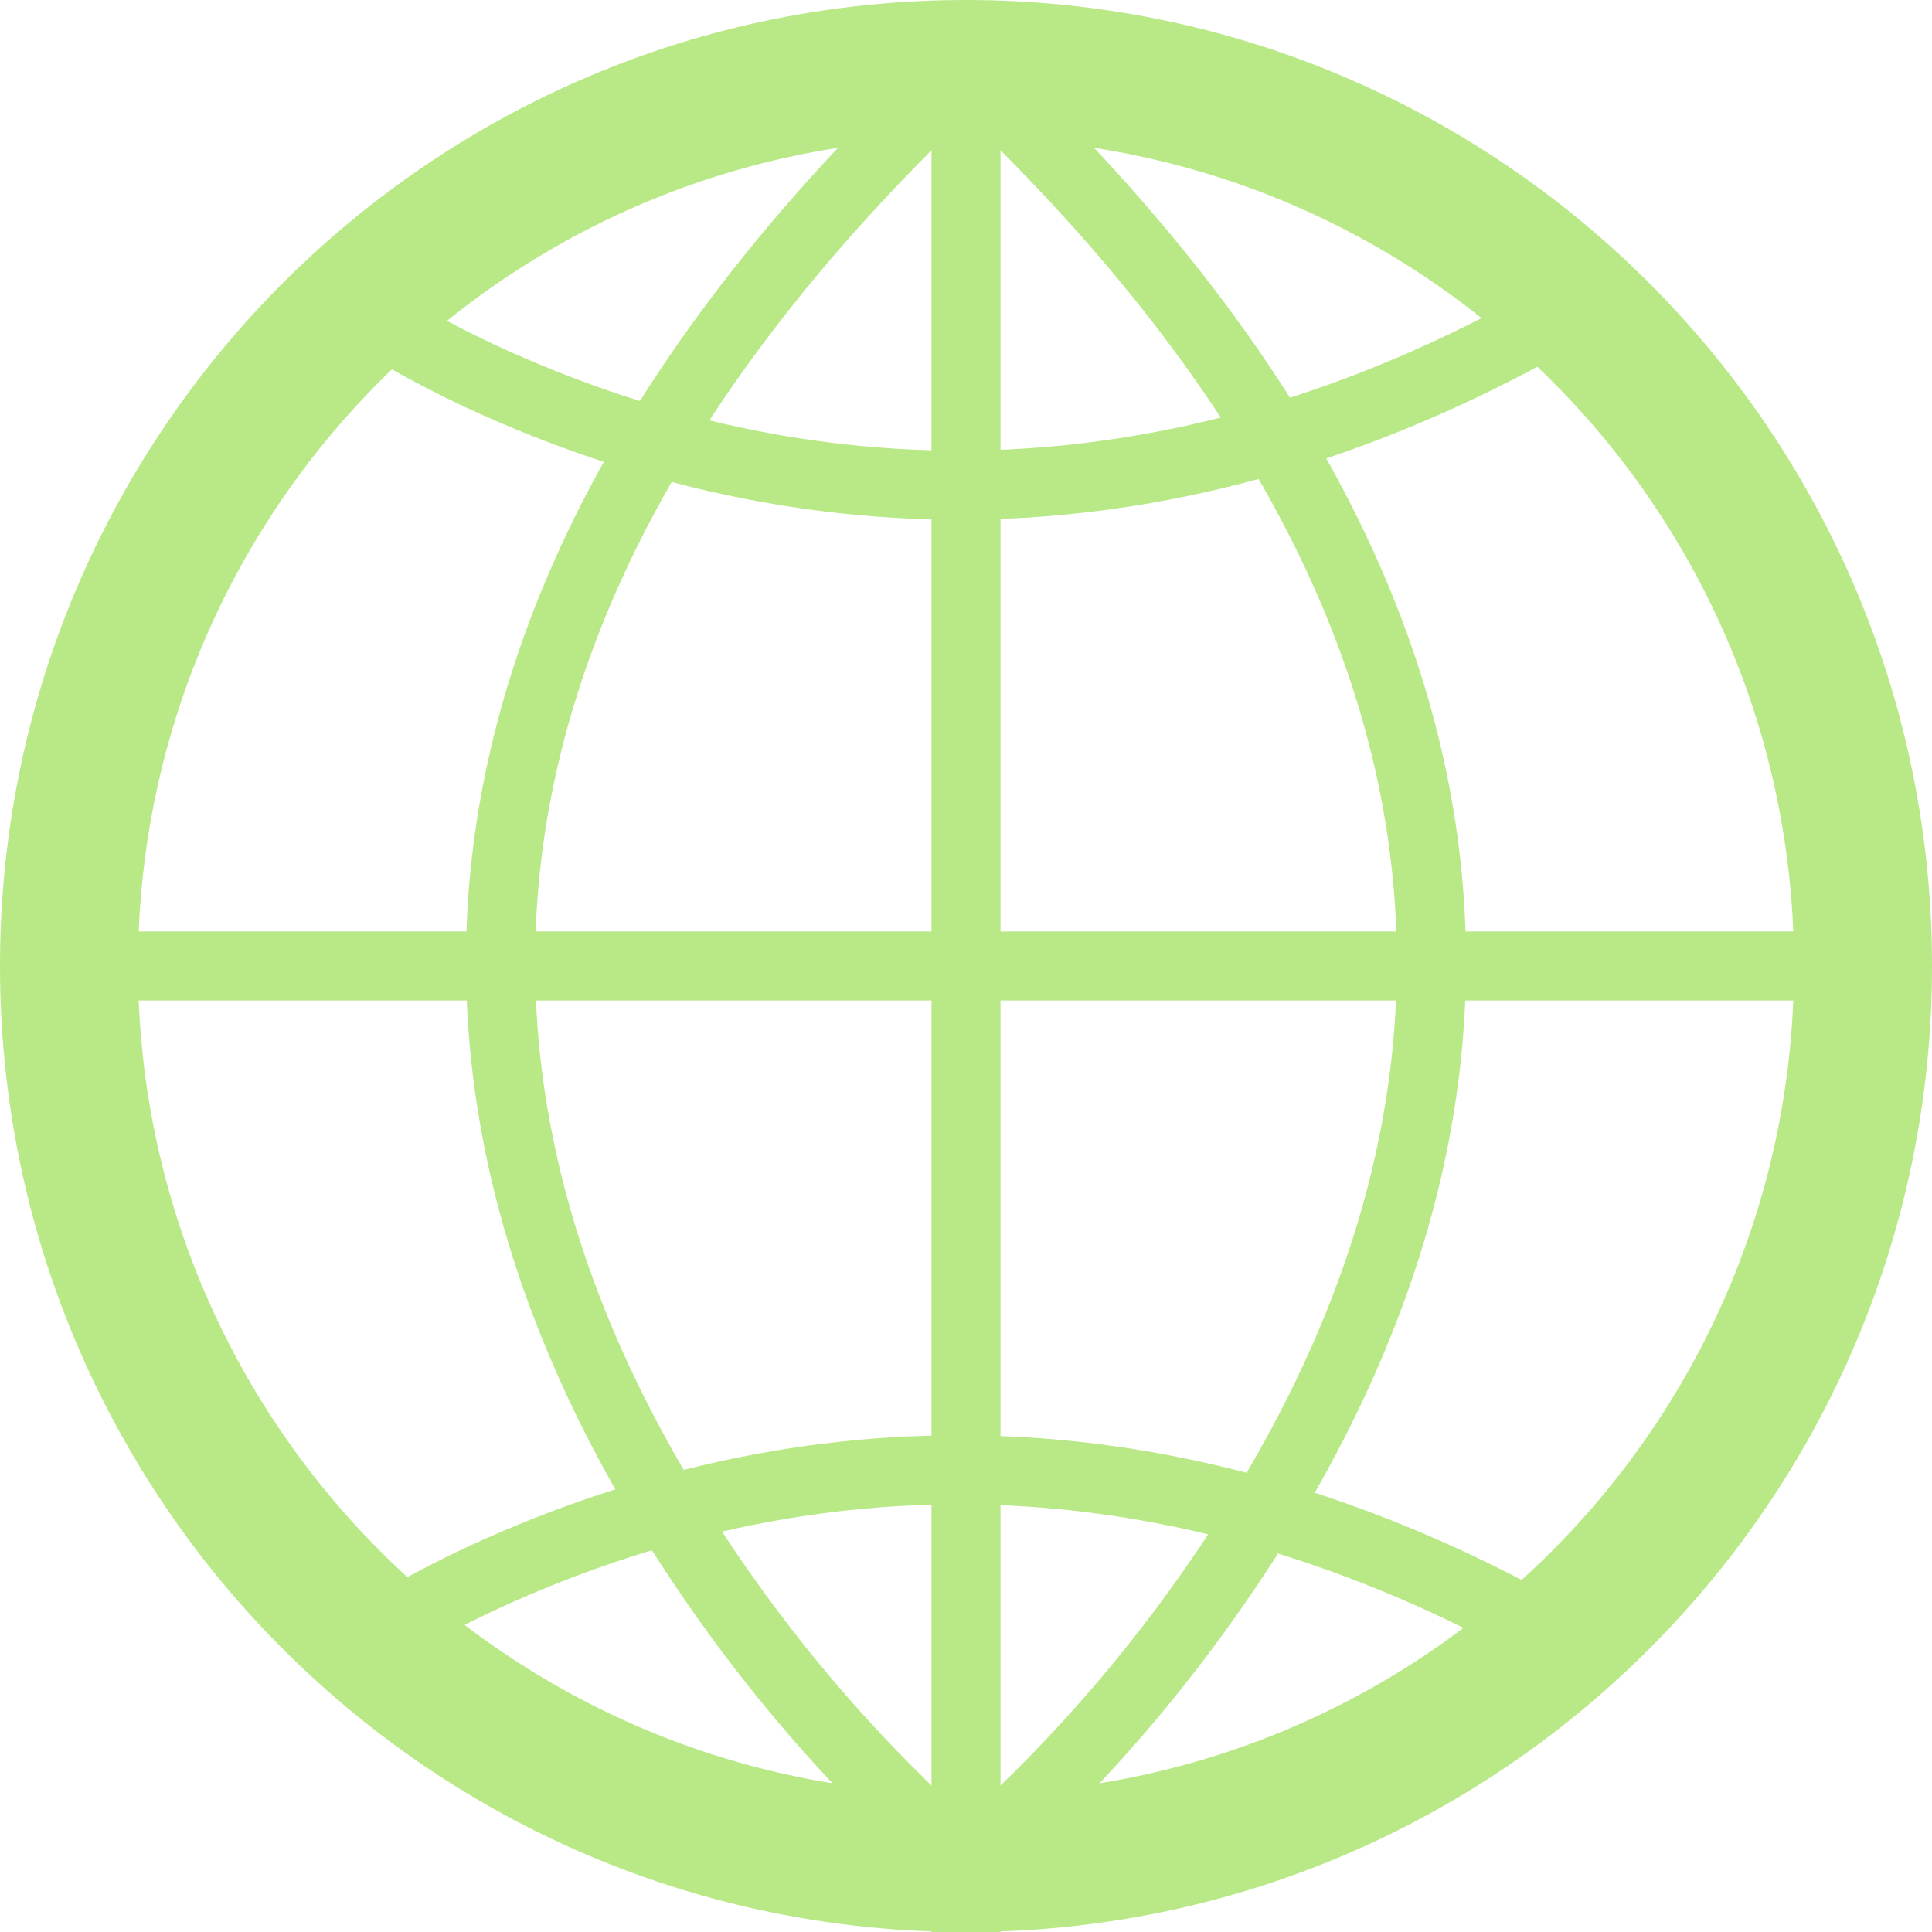 <?xml version="1.0" encoding="UTF-8" standalone="no"?>
<svg width="28px" height="28px" viewBox="0 0 28 28" version="1.1" xmlns="http://www.w3.org/2000/svg" xmlns:xlink="http://www.w3.org/1999/xlink" xmlns:sketch="http://www.bohemiancoding.com/sketch/ns">
    <!-- Generator: Sketch 3.2.2 (9983) - http://www.bohemiancoding.com/sketch -->
    <title>Group 2</title>
    <desc>Created with Sketch.</desc>
    <defs></defs>
    <g id="assets" stroke="none" stroke-width="1" fill="none" fill-rule="evenodd" sketch:type="MSPage">
        <g id="512" sketch:type="MSArtboardGroup" transform="translate(-158, -256)" fill="#B8E986">
            <g id="Group-2" sketch:type="MSLayerGroup" transform="translate(158, 256)">
                <path d="M28,14 C28,6.268 21.732,0 14,0 C6.268,0 0,6.268 0,14 C0,21.732 6.268,28 14,28 C21.732,28 28,21.732 28,14 L28,14 L28,14 Z M2,14 C2,7.373 7.373,2 14,2 C20.627,2 26,7.373 26,14 C26,20.627 20.627,26 14,26 C7.373,26 2,20.627 2,14 L2,14 L2,14 Z" id="Oval-51" sketch:type="MSShapeGroup"></path>
                <path d="M14.5,14.5 L14.5,28 L13.5,28 L13.5,14.5 L0.5,14.5 L0.5,13.5 L13.5,13.5 L13.5,1 L14.5,1 L14.5,13.5 L27.5,13.5 L27.5,14.5 L14.5,14.5 L14.5,14.5 Z" id="Path-172" sketch:type="MSShapeGroup"></path>
                <path d="M14,26.342 C13.791,26.155 13.559,25.938 13.311,25.691 C12.547,24.934 11.784,24.058 11.071,23.077 C6.278,16.473 6.21,9.166 14,1.688 C21.79,9.166 21.722,16.473 16.929,23.077 C16.216,24.058 15.453,24.934 14.689,25.691 C14.441,25.938 14.209,26.155 14,26.342 L14,26.342 L14,26.342 Z M14,1 L13.659,0.634 C5.124,8.6 5.124,16.585 10.262,23.664 C11.008,24.692 11.807,25.608 12.606,26.401 C12.887,26.68 13.148,26.923 13.383,27.131 C13.526,27.257 13.629,27.344 13.688,27.39 L14,27 L14.312,27.39 C14.371,27.344 14.474,27.257 14.617,27.131 C14.852,26.923 15.113,26.68 15.394,26.401 C16.193,25.608 16.992,24.692 17.738,23.664 C22.876,16.585 22.876,8.6 14.341,0.634 L14,1 L14,1 L14,1 Z" id="Path-174" sketch:type="MSShapeGroup"></path>
                <path d="M5.896,24.012 C6.398,23.711 6.982,23.409 7.641,23.126 C12.17,21.185 17.337,21.185 22.743,24.429 L23.257,23.571 C17.552,20.148 12.052,20.148 7.247,22.207 C6.545,22.508 5.921,22.831 5.382,23.155 C5.054,23.351 4.824,23.507 4.7,23.6 L5.3,24.4 C5.398,24.327 5.599,24.19 5.896,24.012 L5.896,24.012 L5.896,24.012 Z M5.382,5.179 C5.921,5.502 6.545,5.825 7.247,6.126 C12.052,8.185 17.552,8.185 23.257,4.762 L22.743,3.905 C17.337,7.148 12.17,7.148 7.641,5.207 C6.982,4.925 6.398,4.623 5.896,4.321 C5.599,4.143 5.398,4.007 5.3,3.933 L4.7,4.733 C4.824,4.827 5.054,4.982 5.382,5.179 L5.382,5.179 L5.382,5.179 Z" id="Path-176" sketch:type="MSShapeGroup"></path>
            </g>
        </g>
    </g>
</svg>